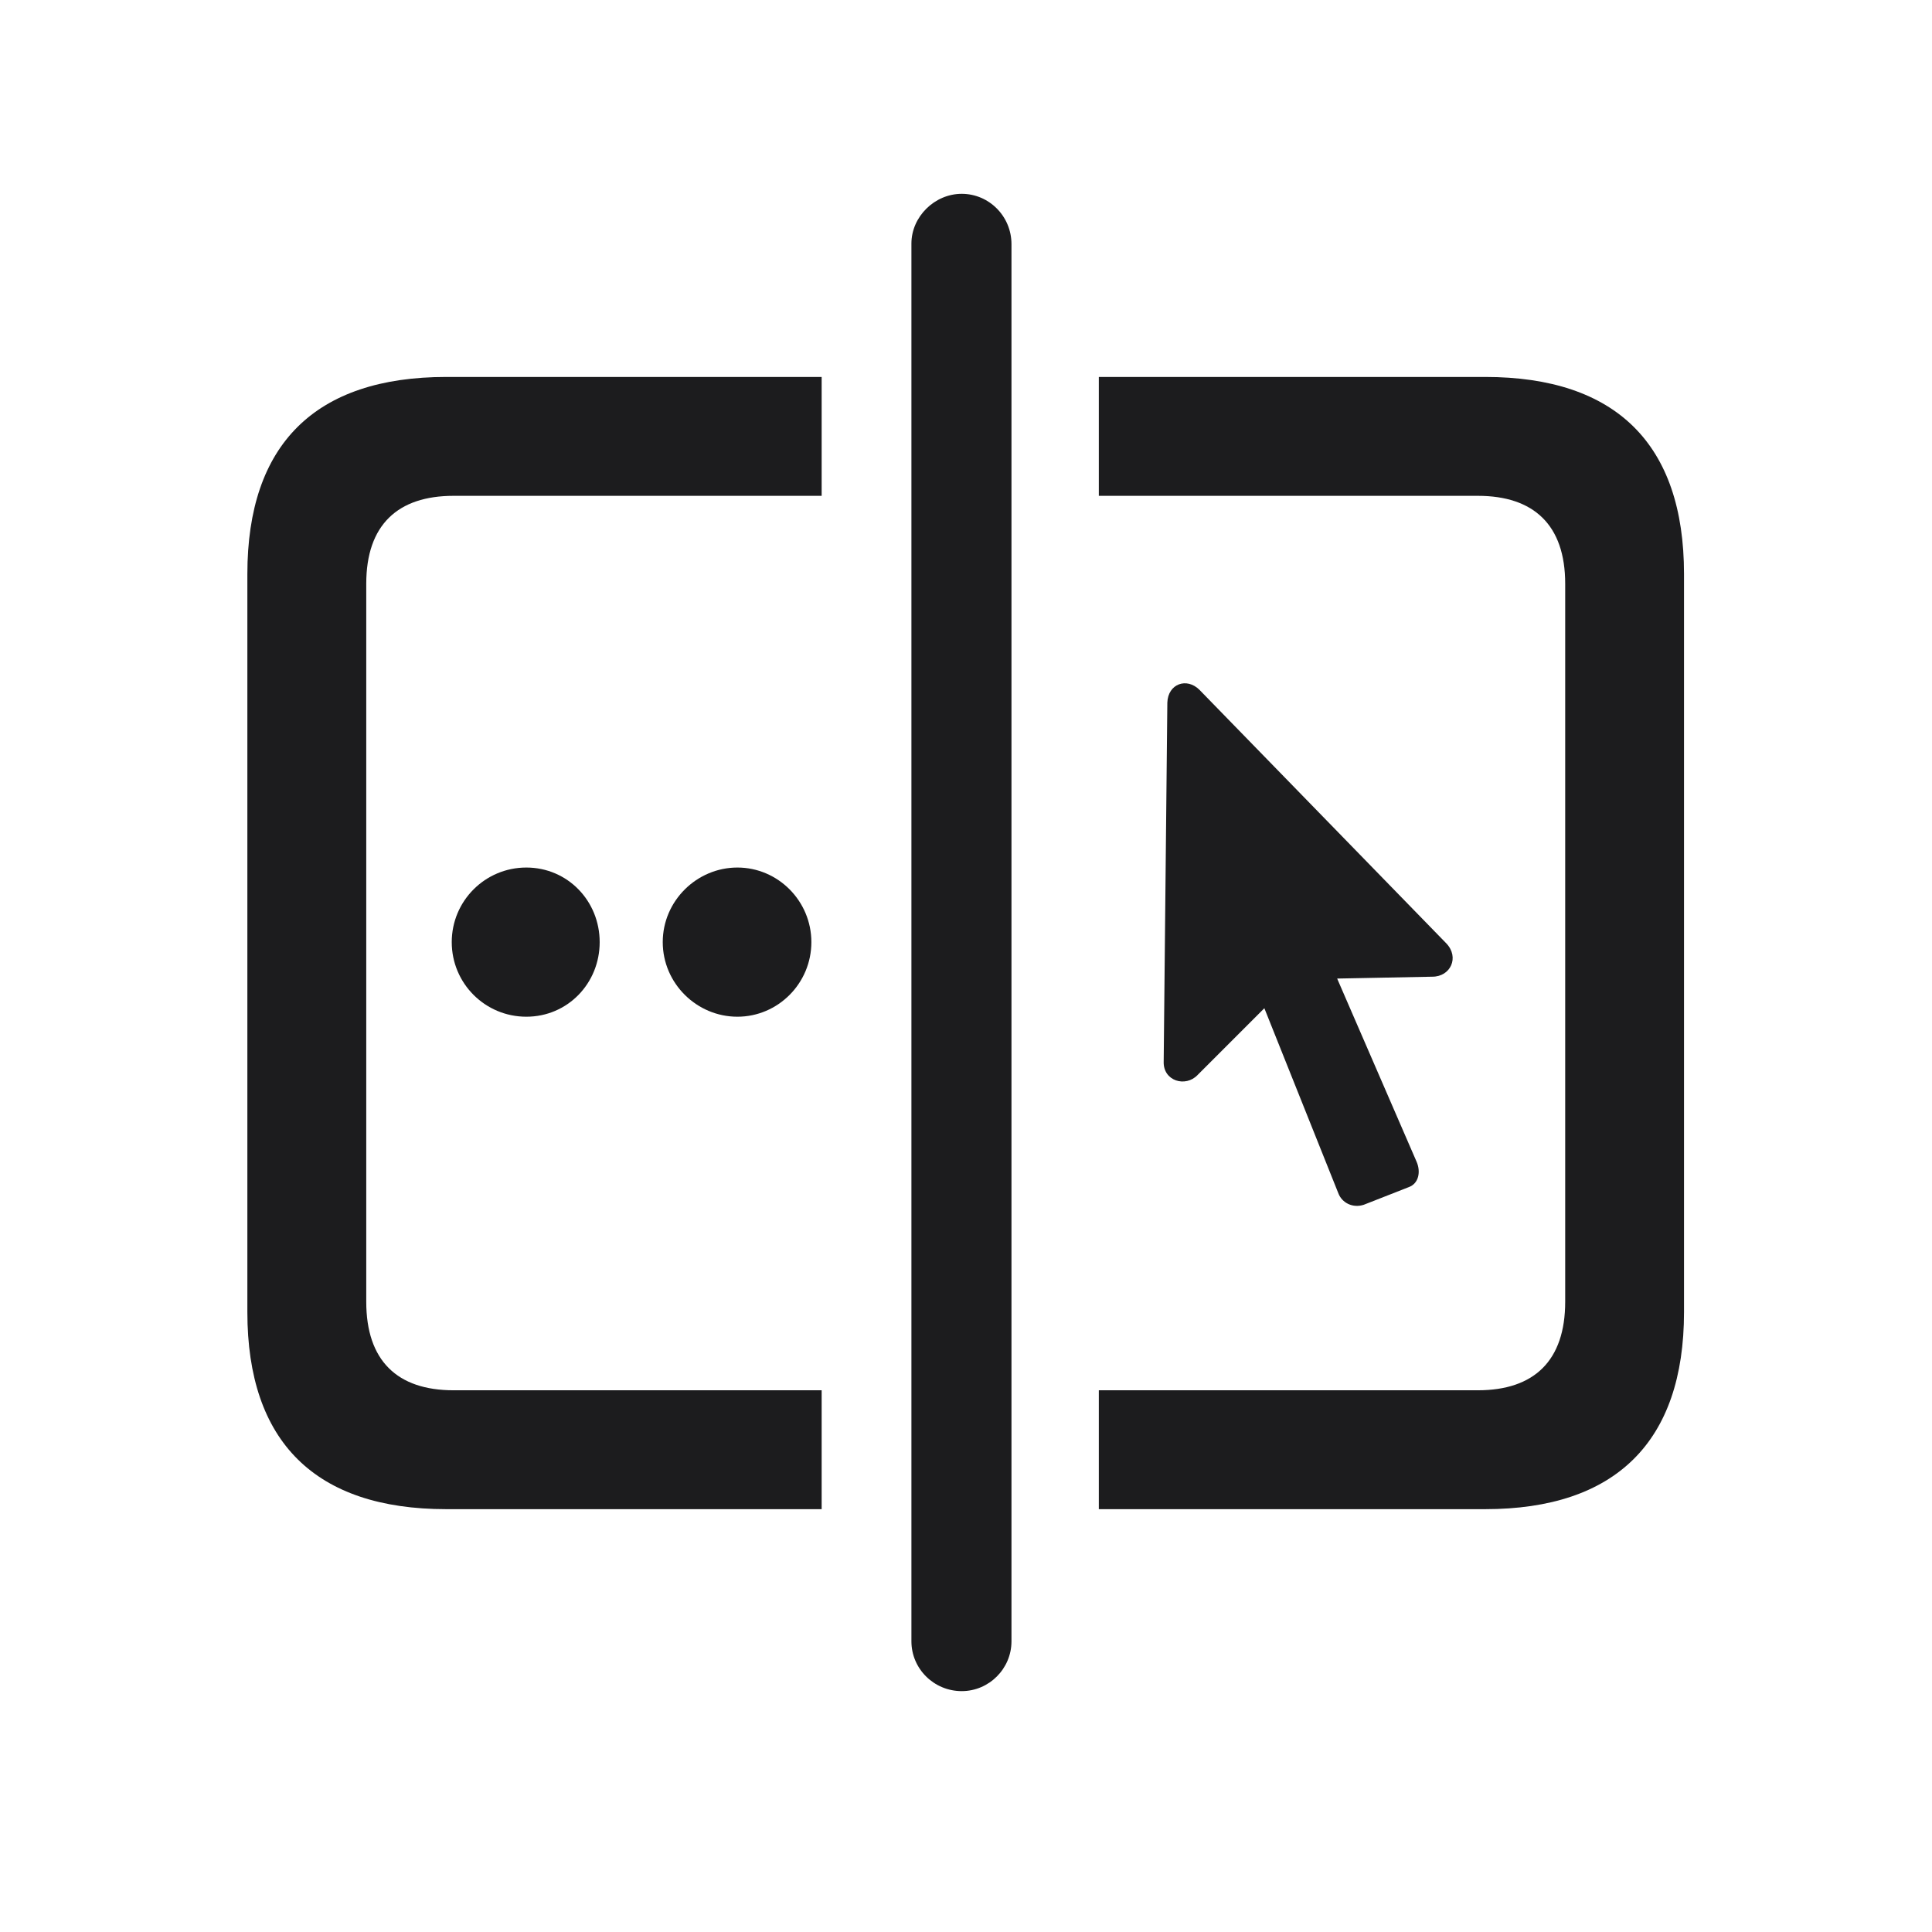 <svg width="28" height="28" viewBox="0 0 28 28" fill="none" xmlns="http://www.w3.org/2000/svg">
<path d="M13.938 24.509C14.334 24.509 14.659 24.184 14.659 23.788V3.538C14.659 3.134 14.334 2.809 13.938 2.809C13.543 2.809 13.209 3.143 13.209 3.529V23.788C13.209 24.184 13.534 24.509 13.938 24.509ZM6.468 21.872H11.908V20.149H6.573C5.756 20.149 5.308 19.719 5.308 18.866V8.46C5.308 7.607 5.765 7.186 6.573 7.186H11.908V5.463H6.468C4.569 5.463 3.585 6.438 3.585 8.319V19.016C3.585 20.896 4.569 21.872 6.468 21.872ZM15.925 21.872H21.523C23.413 21.872 24.406 20.896 24.406 19.016V8.319C24.406 6.438 23.422 5.463 21.523 5.463H15.925V7.186H21.418C22.227 7.186 22.684 7.607 22.684 8.46V18.866C22.684 19.719 22.235 20.149 21.418 20.149H15.925V21.872ZM16.865 15.386C16.856 15.667 17.182 15.764 17.357 15.579L18.324 14.612L19.396 17.293C19.449 17.434 19.607 17.513 19.766 17.46L20.416 17.205C20.565 17.152 20.592 16.977 20.53 16.836L19.379 14.182L20.759 14.155C21.023 14.155 21.154 13.874 20.961 13.672L17.384 9.998C17.199 9.813 16.927 9.91 16.918 10.183L16.865 15.386ZM7.628 14.735C8.226 14.735 8.691 14.252 8.691 13.654C8.691 13.057 8.226 12.573 7.628 12.573C7.03 12.573 6.547 13.057 6.547 13.654C6.547 14.252 7.03 14.735 7.628 14.735ZM10.687 14.735C11.275 14.735 11.759 14.252 11.759 13.654C11.759 13.057 11.275 12.573 10.687 12.573C10.098 12.573 9.605 13.057 9.605 13.654C9.605 14.252 10.098 14.735 10.687 14.735Z" fill="#1C1C1E"/>
</svg>
